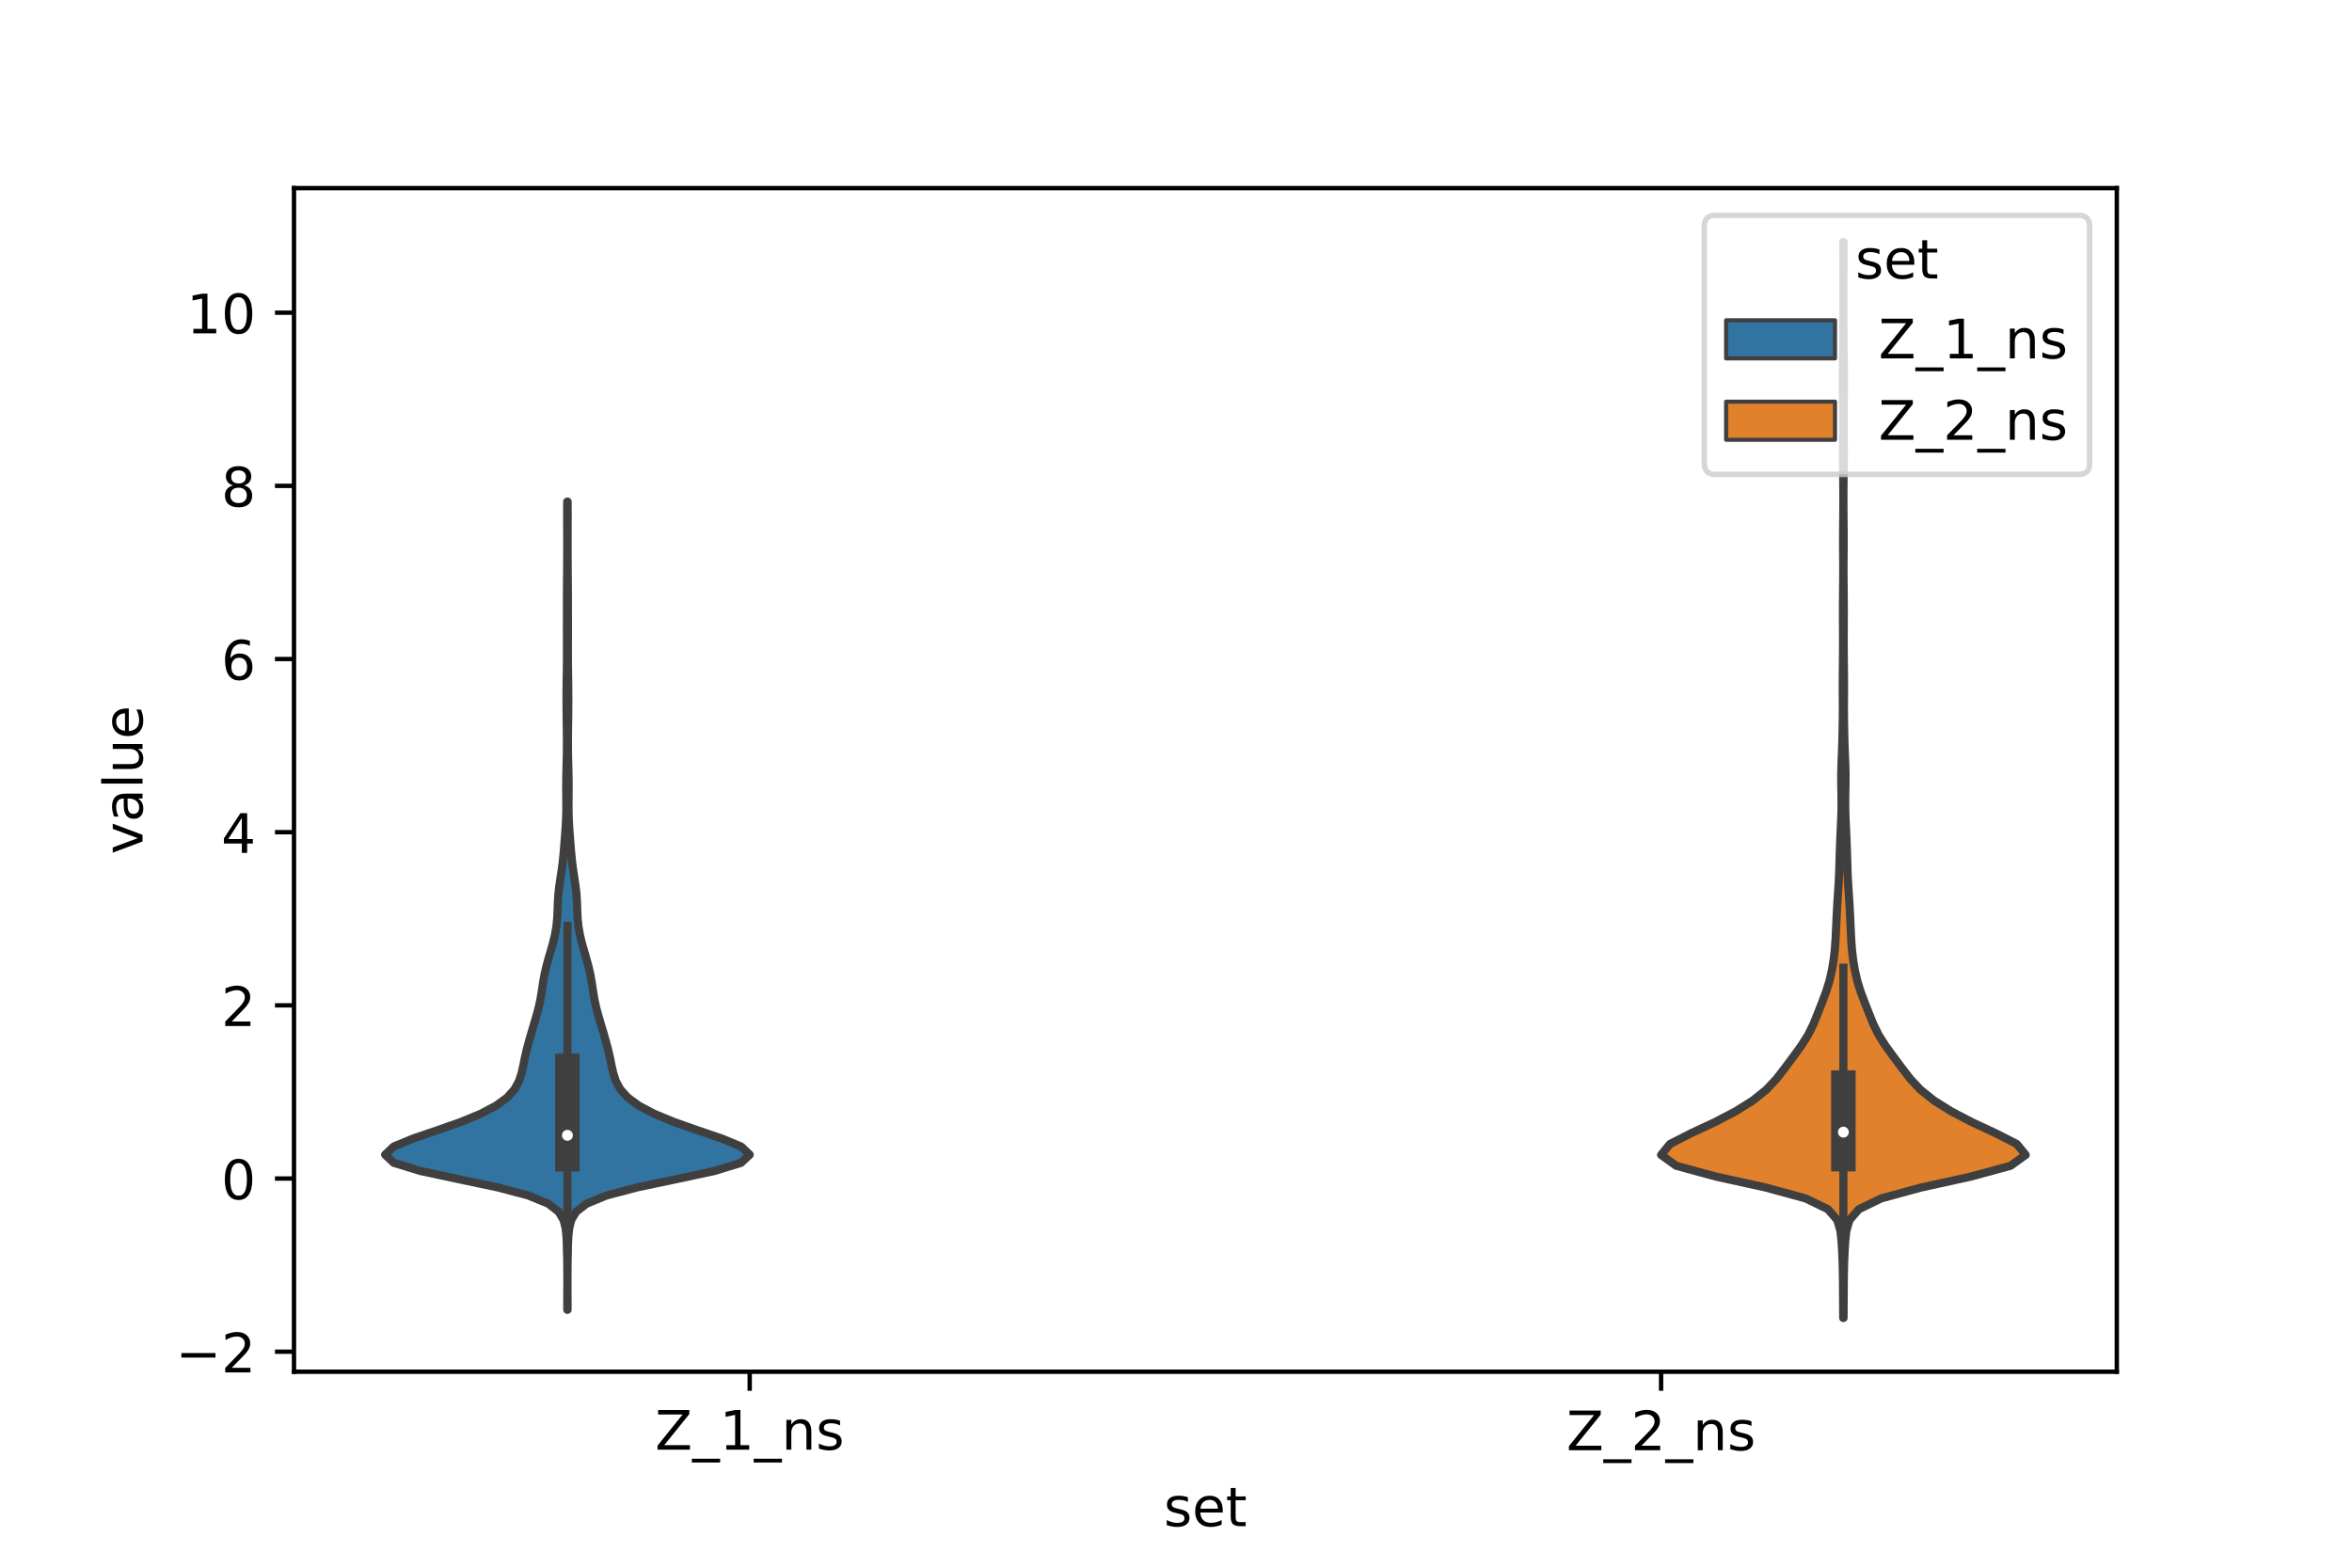 <?xml version="1.0" encoding="utf-8" standalone="no"?>
<!DOCTYPE svg PUBLIC "-//W3C//DTD SVG 1.1//EN"
  "http://www.w3.org/Graphics/SVG/1.1/DTD/svg11.dtd">
<!-- Created with matplotlib (https://matplotlib.org/) -->
<svg height="288pt" version="1.1" viewBox="0 0 432 288" width="432pt" xmlns="http://www.w3.org/2000/svg" xmlns:xlink="http://www.w3.org/1999/xlink">
 <defs>
  <style type="text/css">*{stroke-linecap:butt;stroke-linejoin:round;}</style>
 </defs>
 <g id="figure_1">
  <g id="patch_1">
   <path d="M 0 288 
L 432 288 
L 432 0 
L 0 0 
z
" style="fill:#ffffff;"/>
  </g>
  <g id="axes_1">
   <g id="patch_2">
    <path d="M 54 252 
L 388.8 252 
L 388.8 34.56 
L 54 34.56 
z
" style="fill:#ffffff;"/>
   </g>
   <g id="PolyCollection_1">
    <defs>
     <path d="M 104.246 -47.377 
L 104.194 -47.377 
L 104.196 -48.876 
L 104.202 -50.376 
L 104.207 -51.876 
L 104.207 -53.376 
L 104.2 -54.875 
L 104.185 -56.375 
L 104.161 -57.875 
L 104.123 -59.374 
L 104.049 -60.874 
L 103.891 -62.374 
L 103.517 -63.873 
L 102.629 -65.373 
L 100.692 -66.873 
L 97.054 -68.373 
L 91.382 -69.872 
L 84.239 -71.372 
L 77.238 -72.872 
L 72.338 -74.371 
L 70.74 -75.871 
L 72.312 -77.371 
L 75.948 -78.87 
L 80.357 -80.37 
L 84.614 -81.87 
L 88.248 -83.37 
L 91.095 -84.869 
L 93.146 -86.369 
L 94.497 -87.869 
L 95.32 -89.368 
L 95.809 -90.868 
L 96.139 -92.368 
L 96.444 -93.868 
L 96.795 -95.367 
L 97.201 -96.867 
L 97.637 -98.367 
L 98.083 -99.866 
L 98.524 -101.366 
L 98.929 -102.866 
L 99.257 -104.365 
L 99.508 -105.865 
L 99.73 -107.365 
L 99.993 -108.865 
L 100.33 -110.364 
L 100.737 -111.864 
L 101.176 -113.364 
L 101.599 -114.863 
L 101.953 -116.363 
L 102.205 -117.863 
L 102.35 -119.362 
L 102.417 -120.862 
L 102.469 -122.362 
L 102.571 -123.862 
L 102.746 -125.361 
L 102.972 -126.861 
L 103.197 -128.361 
L 103.385 -129.86 
L 103.532 -131.36 
L 103.656 -132.86 
L 103.774 -134.359 
L 103.883 -135.859 
L 103.968 -137.359 
L 104.014 -138.859 
L 104.023 -140.358 
L 104.01 -141.858 
L 104 -143.358 
L 104.008 -144.857 
L 104.037 -146.357 
L 104.076 -147.857 
L 104.11 -149.356 
L 104.128 -150.856 
L 104.126 -152.356 
L 104.112 -153.856 
L 104.092 -155.355 
L 104.073 -156.855 
L 104.061 -158.355 
L 104.057 -159.854 
L 104.064 -161.354 
L 104.082 -162.854 
L 104.104 -164.353 
L 104.123 -165.853 
L 104.133 -167.353 
L 104.134 -168.853 
L 104.13 -170.352 
L 104.127 -171.852 
L 104.128 -173.352 
L 104.131 -174.851 
L 104.133 -176.351 
L 104.134 -177.851 
L 104.138 -179.35 
L 104.148 -180.85 
L 104.161 -182.35 
L 104.173 -183.85 
L 104.18 -185.349 
L 104.182 -186.849 
L 104.182 -188.349 
L 104.181 -189.848 
L 104.178 -191.348 
L 104.175 -192.848 
L 104.176 -194.348 
L 104.181 -195.847 
L 104.259 -195.847 
L 104.259 -195.847 
L 104.264 -194.348 
L 104.265 -192.848 
L 104.262 -191.348 
L 104.259 -189.848 
L 104.258 -188.349 
L 104.258 -186.849 
L 104.26 -185.349 
L 104.267 -183.85 
L 104.279 -182.35 
L 104.292 -180.85 
L 104.302 -179.35 
L 104.306 -177.851 
L 104.307 -176.351 
L 104.309 -174.851 
L 104.312 -173.352 
L 104.313 -171.852 
L 104.31 -170.352 
L 104.306 -168.853 
L 104.307 -167.353 
L 104.317 -165.853 
L 104.336 -164.353 
L 104.358 -162.854 
L 104.376 -161.354 
L 104.383 -159.854 
L 104.379 -158.355 
L 104.367 -156.855 
L 104.348 -155.355 
L 104.328 -153.856 
L 104.314 -152.356 
L 104.312 -150.856 
L 104.33 -149.356 
L 104.364 -147.857 
L 104.403 -146.357 
L 104.432 -144.857 
L 104.44 -143.358 
L 104.43 -141.858 
L 104.417 -140.358 
L 104.426 -138.859 
L 104.472 -137.359 
L 104.557 -135.859 
L 104.666 -134.359 
L 104.784 -132.86 
L 104.908 -131.36 
L 105.055 -129.86 
L 105.243 -128.361 
L 105.468 -126.861 
L 105.694 -125.361 
L 105.869 -123.862 
L 105.971 -122.362 
L 106.023 -120.862 
L 106.09 -119.362 
L 106.235 -117.863 
L 106.487 -116.363 
L 106.841 -114.863 
L 107.264 -113.364 
L 107.703 -111.864 
L 108.11 -110.364 
L 108.447 -108.865 
L 108.71 -107.365 
L 108.932 -105.865 
L 109.183 -104.365 
L 109.511 -102.866 
L 109.916 -101.366 
L 110.357 -99.866 
L 110.803 -98.367 
L 111.239 -96.867 
L 111.645 -95.367 
L 111.996 -93.868 
L 112.301 -92.368 
L 112.631 -90.868 
L 113.12 -89.368 
L 113.943 -87.869 
L 115.294 -86.369 
L 117.345 -84.869 
L 120.192 -83.37 
L 123.826 -81.87 
L 128.083 -80.37 
L 132.492 -78.87 
L 136.128 -77.371 
L 137.7 -75.871 
L 136.102 -74.371 
L 131.202 -72.872 
L 124.201 -71.372 
L 117.058 -69.872 
L 111.386 -68.373 
L 107.748 -66.873 
L 105.811 -65.373 
L 104.923 -63.873 
L 104.549 -62.374 
L 104.391 -60.874 
L 104.317 -59.374 
L 104.279 -57.875 
L 104.255 -56.375 
L 104.24 -54.875 
L 104.233 -53.376 
L 104.233 -51.876 
L 104.238 -50.376 
L 104.244 -48.876 
L 104.246 -47.377 
z
" id="m8c6d433f7e" style="stroke:#3f3f3f;stroke-width:1.5;"/>
    </defs>
    <g clip-path="url(#p4118b8390e)">
     <use style="fill:#3274a1;stroke:#3f3f3f;stroke-width:1.5;" x="0" xlink:href="#m8c6d433f7e" y="288"/>
    </g>
   </g>
   <g id="PolyCollection_2">
    <defs>
     <path d="M 338.613 -45.884 
L 338.547 -45.884 
L 338.54 -47.88 
L 338.529 -49.877 
L 338.513 -51.874 
L 338.491 -53.87 
L 338.448 -55.867 
L 338.368 -57.864 
L 338.25 -59.86 
L 338.043 -61.857 
L 337.464 -63.854 
L 335.745 -65.851 
L 331.617 -67.847 
L 324.295 -69.844 
L 315.199 -71.841 
L 307.87 -73.837 
L 305.1 -75.834 
L 306.727 -77.831 
L 310.635 -79.827 
L 314.92 -81.824 
L 318.754 -83.821 
L 321.943 -85.818 
L 324.431 -87.814 
L 326.301 -89.811 
L 327.842 -91.808 
L 329.329 -93.804 
L 330.788 -95.801 
L 332.062 -97.798 
L 333.054 -99.794 
L 333.862 -101.791 
L 334.644 -103.788 
L 335.399 -105.784 
L 336.02 -107.781 
L 336.478 -109.778 
L 336.808 -111.775 
L 337.029 -113.771 
L 337.162 -115.768 
L 337.256 -117.765 
L 337.347 -119.761 
L 337.454 -121.758 
L 337.584 -123.755 
L 337.716 -125.751 
L 337.81 -127.748 
L 337.87 -129.745 
L 337.93 -131.741 
L 338.007 -133.738 
L 338.098 -135.735 
L 338.188 -137.732 
L 338.24 -139.728 
L 338.232 -141.725 
L 338.193 -143.722 
L 338.181 -145.718 
L 338.229 -147.715 
L 338.314 -149.712 
L 338.386 -151.708 
L 338.432 -153.705 
L 338.465 -155.702 
L 338.48 -157.699 
L 338.472 -159.695 
L 338.461 -161.692 
L 338.468 -163.689 
L 338.49 -165.685 
L 338.51 -167.682 
L 338.519 -169.679 
L 338.518 -171.675 
L 338.509 -173.672 
L 338.503 -175.669 
L 338.509 -177.665 
L 338.528 -179.662 
L 338.548 -181.659 
L 338.555 -183.656 
L 338.544 -185.652 
L 338.529 -187.649 
L 338.527 -189.646 
L 338.542 -191.642 
L 338.561 -193.639 
L 338.571 -195.636 
L 338.569 -197.632 
L 338.552 -199.629 
L 338.527 -201.626 
L 338.506 -203.622 
L 338.506 -205.619 
L 338.523 -207.616 
L 338.538 -209.613 
L 338.537 -211.609 
L 338.522 -213.606 
L 338.497 -215.603 
L 338.476 -217.599 
L 338.476 -219.596 
L 338.502 -221.593 
L 338.536 -223.589 
L 338.562 -225.586 
L 338.575 -227.583 
L 338.579 -229.58 
L 338.58 -231.576 
L 338.58 -233.573 
L 338.579 -235.57 
L 338.575 -237.566 
L 338.567 -239.563 
L 338.557 -241.56 
L 338.553 -243.556 
L 338.607 -243.556 
L 338.607 -243.556 
L 338.603 -241.56 
L 338.593 -239.563 
L 338.585 -237.566 
L 338.581 -235.57 
L 338.58 -233.573 
L 338.58 -231.576 
L 338.581 -229.58 
L 338.585 -227.583 
L 338.598 -225.586 
L 338.624 -223.589 
L 338.658 -221.593 
L 338.684 -219.596 
L 338.684 -217.599 
L 338.663 -215.603 
L 338.638 -213.606 
L 338.623 -211.609 
L 338.622 -209.613 
L 338.637 -207.616 
L 338.654 -205.619 
L 338.654 -203.622 
L 338.633 -201.626 
L 338.608 -199.629 
L 338.591 -197.632 
L 338.589 -195.636 
L 338.599 -193.639 
L 338.618 -191.642 
L 338.633 -189.646 
L 338.631 -187.649 
L 338.616 -185.652 
L 338.605 -183.656 
L 338.612 -181.659 
L 338.632 -179.662 
L 338.651 -177.665 
L 338.657 -175.669 
L 338.651 -173.672 
L 338.642 -171.675 
L 338.641 -169.679 
L 338.65 -167.682 
L 338.67 -165.685 
L 338.692 -163.689 
L 338.699 -161.692 
L 338.688 -159.695 
L 338.68 -157.699 
L 338.695 -155.702 
L 338.728 -153.705 
L 338.774 -151.708 
L 338.846 -149.712 
L 338.931 -147.715 
L 338.979 -145.718 
L 338.967 -143.722 
L 338.928 -141.725 
L 338.92 -139.728 
L 338.972 -137.732 
L 339.062 -135.735 
L 339.153 -133.738 
L 339.23 -131.741 
L 339.29 -129.745 
L 339.35 -127.748 
L 339.444 -125.751 
L 339.576 -123.755 
L 339.706 -121.758 
L 339.813 -119.761 
L 339.904 -117.765 
L 339.998 -115.768 
L 340.131 -113.771 
L 340.352 -111.775 
L 340.682 -109.778 
L 341.14 -107.781 
L 341.761 -105.784 
L 342.516 -103.788 
L 343.298 -101.791 
L 344.106 -99.794 
L 345.098 -97.798 
L 346.372 -95.801 
L 347.831 -93.804 
L 349.318 -91.808 
L 350.859 -89.811 
L 352.729 -87.814 
L 355.217 -85.818 
L 358.406 -83.821 
L 362.24 -81.824 
L 366.525 -79.827 
L 370.433 -77.831 
L 372.06 -75.834 
L 369.29 -73.837 
L 361.961 -71.841 
L 352.865 -69.844 
L 345.543 -67.847 
L 341.415 -65.851 
L 339.696 -63.854 
L 339.117 -61.857 
L 338.91 -59.86 
L 338.792 -57.864 
L 338.712 -55.867 
L 338.669 -53.87 
L 338.647 -51.874 
L 338.631 -49.877 
L 338.62 -47.88 
L 338.613 -45.884 
z
" id="m734884ce64" style="stroke:#3f3f3f;stroke-width:1.5;"/>
    </defs>
    <g clip-path="url(#p4118b8390e)">
     <use style="fill:#e1812c;stroke:#3f3f3f;stroke-width:1.5;" x="0" xlink:href="#m734884ce64" y="288"/>
    </g>
   </g>
   <g id="patch_3">
    <path clip-path="url(#p4118b8390e)" d="M 137.7 216.509 
L 137.7 216.509 
L 137.7 216.509 
L 137.7 216.509 
z
" style="fill:#3274a1;stroke:#3f3f3f;stroke-linejoin:miter;stroke-width:0.75;"/>
   </g>
   <g id="patch_4">
    <path clip-path="url(#p4118b8390e)" d="M 137.7 216.509 
L 137.7 216.509 
L 137.7 216.509 
L 137.7 216.509 
z
" style="fill:#e1812c;stroke:#3f3f3f;stroke-linejoin:miter;stroke-width:0.75;"/>
   </g>
   <g id="matplotlib.axis_1">
    <g id="xtick_1">
     <g id="line2d_1">
      <defs>
       <path d="M 0 0 
L 0 3.5 
" id="maabcb9f53f" style="stroke:#000000;stroke-width:0.8;"/>
      </defs>
      <g>
       <use style="stroke:#000000;stroke-width:0.8;" x="137.7" xlink:href="#maabcb9f53f" y="252"/>
      </g>
     </g>
     <g id="text_1">
      <!-- Z_1_ns -->
      <g transform="translate(120.32 266.32)scale(0.1 -0.1)">
       <defs>
        <path d="M 5.609 72.906 
L 62.891 72.906 
L 62.891 65.375 
L 16.797 8.297 
L 64.016 8.297 
L 64.016 0 
L 4.5 0 
L 4.5 7.516 
L 50.594 64.594 
L 5.609 64.594 
z
" id="DejaVuSans-90"/>
        <path d="M 50.984 -16.609 
L 50.984 -23.578 
L -0.984 -23.578 
L -0.984 -16.609 
z
" id="DejaVuSans-95"/>
        <path d="M 12.406 8.297 
L 28.516 8.297 
L 28.516 63.922 
L 10.984 60.406 
L 10.984 69.391 
L 28.422 72.906 
L 38.281 72.906 
L 38.281 8.297 
L 54.391 8.297 
L 54.391 0 
L 12.406 0 
z
" id="DejaVuSans-49"/>
        <path d="M 54.891 33.016 
L 54.891 0 
L 45.906 0 
L 45.906 32.719 
Q 45.906 40.484 42.875 44.328 
Q 39.844 48.188 33.797 48.188 
Q 26.516 48.188 22.312 43.547 
Q 18.109 38.922 18.109 30.906 
L 18.109 0 
L 9.078 0 
L 9.078 54.688 
L 18.109 54.688 
L 18.109 46.188 
Q 21.344 51.125 25.703 53.562 
Q 30.078 56 35.797 56 
Q 45.219 56 50.047 50.172 
Q 54.891 44.344 54.891 33.016 
z
" id="DejaVuSans-110"/>
        <path d="M 44.281 53.078 
L 44.281 44.578 
Q 40.484 46.531 36.375 47.5 
Q 32.281 48.484 27.875 48.484 
Q 21.188 48.484 17.844 46.438 
Q 14.5 44.391 14.5 40.281 
Q 14.5 37.156 16.891 35.375 
Q 19.281 33.594 26.516 31.984 
L 29.594 31.297 
Q 39.156 29.25 43.188 25.516 
Q 47.219 21.781 47.219 15.094 
Q 47.219 7.469 41.188 3.016 
Q 35.156 -1.422 24.609 -1.422 
Q 20.219 -1.422 15.453 -0.562 
Q 10.688 0.297 5.422 2 
L 5.422 11.281 
Q 10.406 8.688 15.234 7.391 
Q 20.062 6.109 24.812 6.109 
Q 31.156 6.109 34.562 8.281 
Q 37.984 10.453 37.984 14.406 
Q 37.984 18.062 35.516 20.016 
Q 33.062 21.969 24.703 23.781 
L 21.578 24.516 
Q 13.234 26.266 9.516 29.906 
Q 5.812 33.547 5.812 39.891 
Q 5.812 47.609 11.281 51.797 
Q 16.75 56 26.812 56 
Q 31.781 56 36.172 55.266 
Q 40.578 54.547 44.281 53.078 
z
" id="DejaVuSans-115"/>
       </defs>
       <use xlink:href="#DejaVuSans-90"/>
       <use x="68.506" xlink:href="#DejaVuSans-95"/>
       <use x="118.506" xlink:href="#DejaVuSans-49"/>
       <use x="182.129" xlink:href="#DejaVuSans-95"/>
       <use x="232.129" xlink:href="#DejaVuSans-110"/>
       <use x="295.508" xlink:href="#DejaVuSans-115"/>
      </g>
     </g>
    </g>
    <g id="xtick_2">
     <g id="line2d_2">
      <g>
       <use style="stroke:#000000;stroke-width:0.8;" x="305.1" xlink:href="#maabcb9f53f" y="252"/>
      </g>
     </g>
     <g id="text_2">
      <!-- Z_2_ns -->
      <g transform="translate(287.72 266.422)scale(0.1 -0.1)">
       <defs>
        <path d="M 19.188 8.297 
L 53.609 8.297 
L 53.609 0 
L 7.328 0 
L 7.328 8.297 
Q 12.938 14.109 22.625 23.891 
Q 32.328 33.688 34.812 36.531 
Q 39.547 41.844 41.422 45.531 
Q 43.312 49.219 43.312 52.781 
Q 43.312 58.594 39.234 62.25 
Q 35.156 65.922 28.609 65.922 
Q 23.969 65.922 18.812 64.312 
Q 13.672 62.703 7.812 59.422 
L 7.812 69.391 
Q 13.766 71.781 18.938 73 
Q 24.125 74.219 28.422 74.219 
Q 39.75 74.219 46.484 68.547 
Q 53.219 62.891 53.219 53.422 
Q 53.219 48.922 51.531 44.891 
Q 49.859 40.875 45.406 35.406 
Q 44.188 33.984 37.641 27.219 
Q 31.109 20.453 19.188 8.297 
z
" id="DejaVuSans-50"/>
       </defs>
       <use xlink:href="#DejaVuSans-90"/>
       <use x="68.506" xlink:href="#DejaVuSans-95"/>
       <use x="118.506" xlink:href="#DejaVuSans-50"/>
       <use x="182.129" xlink:href="#DejaVuSans-95"/>
       <use x="232.129" xlink:href="#DejaVuSans-110"/>
       <use x="295.508" xlink:href="#DejaVuSans-115"/>
      </g>
     </g>
    </g>
    <g id="text_3">
     <!-- set -->
     <g transform="translate(213.759 280.378)scale(0.1 -0.1)">
      <defs>
       <path d="M 56.203 29.594 
L 56.203 25.203 
L 14.891 25.203 
Q 15.484 15.922 20.484 11.062 
Q 25.484 6.203 34.422 6.203 
Q 39.594 6.203 44.453 7.469 
Q 49.312 8.734 54.109 11.281 
L 54.109 2.781 
Q 49.266 0.734 44.188 -0.344 
Q 39.109 -1.422 33.891 -1.422 
Q 20.797 -1.422 13.156 6.188 
Q 5.516 13.812 5.516 26.812 
Q 5.516 40.234 12.766 48.109 
Q 20.016 56 32.328 56 
Q 43.359 56 49.781 48.891 
Q 56.203 41.797 56.203 29.594 
z
M 47.219 32.234 
Q 47.125 39.594 43.094 43.984 
Q 39.062 48.391 32.422 48.391 
Q 24.906 48.391 20.391 44.141 
Q 15.875 39.891 15.188 32.172 
z
" id="DejaVuSans-101"/>
       <path d="M 18.312 70.219 
L 18.312 54.688 
L 36.812 54.688 
L 36.812 47.703 
L 18.312 47.703 
L 18.312 18.016 
Q 18.312 11.328 20.141 9.422 
Q 21.969 7.516 27.594 7.516 
L 36.812 7.516 
L 36.812 0 
L 27.594 0 
Q 17.188 0 13.234 3.875 
Q 9.281 7.766 9.281 18.016 
L 9.281 47.703 
L 2.688 47.703 
L 2.688 54.688 
L 9.281 54.688 
L 9.281 70.219 
z
" id="DejaVuSans-116"/>
      </defs>
      <use xlink:href="#DejaVuSans-115"/>
      <use x="52.1" xlink:href="#DejaVuSans-101"/>
      <use x="113.623" xlink:href="#DejaVuSans-116"/>
     </g>
    </g>
   </g>
   <g id="matplotlib.axis_2">
    <g id="ytick_1">
     <g id="line2d_3">
      <defs>
       <path d="M 0 0 
L -3.5 0 
" id="m3f73b31ea3" style="stroke:#000000;stroke-width:0.8;"/>
      </defs>
      <g>
       <use style="stroke:#000000;stroke-width:0.8;" x="54" xlink:href="#m3f73b31ea3" y="248.322"/>
      </g>
     </g>
     <g id="text_4">
      <!-- −2 -->
      <g transform="translate(32.258 252.121)scale(0.1 -0.1)">
       <defs>
        <path d="M 10.594 35.5 
L 73.188 35.5 
L 73.188 27.203 
L 10.594 27.203 
z
" id="DejaVuSans-8722"/>
       </defs>
       <use xlink:href="#DejaVuSans-8722"/>
       <use x="83.789" xlink:href="#DejaVuSans-50"/>
      </g>
     </g>
    </g>
    <g id="ytick_2">
     <g id="line2d_4">
      <g>
       <use style="stroke:#000000;stroke-width:0.8;" x="54" xlink:href="#m3f73b31ea3" y="216.509"/>
      </g>
     </g>
     <g id="text_5">
      <!-- 0 -->
      <g transform="translate(40.638 220.308)scale(0.1 -0.1)">
       <defs>
        <path d="M 31.781 66.406 
Q 24.172 66.406 20.328 58.906 
Q 16.5 51.422 16.5 36.375 
Q 16.5 21.391 20.328 13.891 
Q 24.172 6.391 31.781 6.391 
Q 39.453 6.391 43.281 13.891 
Q 47.125 21.391 47.125 36.375 
Q 47.125 51.422 43.281 58.906 
Q 39.453 66.406 31.781 66.406 
z
M 31.781 74.219 
Q 44.047 74.219 50.516 64.516 
Q 56.984 54.828 56.984 36.375 
Q 56.984 17.969 50.516 8.266 
Q 44.047 -1.422 31.781 -1.422 
Q 19.531 -1.422 13.062 8.266 
Q 6.594 17.969 6.594 36.375 
Q 6.594 54.828 13.062 64.516 
Q 19.531 74.219 31.781 74.219 
z
" id="DejaVuSans-48"/>
       </defs>
       <use xlink:href="#DejaVuSans-48"/>
      </g>
     </g>
    </g>
    <g id="ytick_3">
     <g id="line2d_5">
      <g>
       <use style="stroke:#000000;stroke-width:0.8;" x="54" xlink:href="#m3f73b31ea3" y="184.695"/>
      </g>
     </g>
     <g id="text_6">
      <!-- 2 -->
      <g transform="translate(40.638 188.494)scale(0.1 -0.1)">
       <use xlink:href="#DejaVuSans-50"/>
      </g>
     </g>
    </g>
    <g id="ytick_4">
     <g id="line2d_6">
      <g>
       <use style="stroke:#000000;stroke-width:0.8;" x="54" xlink:href="#m3f73b31ea3" y="152.882"/>
      </g>
     </g>
     <g id="text_7">
      <!-- 4 -->
      <g transform="translate(40.638 156.681)scale(0.1 -0.1)">
       <defs>
        <path d="M 37.797 64.312 
L 12.891 25.391 
L 37.797 25.391 
z
M 35.203 72.906 
L 47.609 72.906 
L 47.609 25.391 
L 58.016 25.391 
L 58.016 17.188 
L 47.609 17.188 
L 47.609 0 
L 37.797 0 
L 37.797 17.188 
L 4.891 17.188 
L 4.891 26.703 
z
" id="DejaVuSans-52"/>
       </defs>
       <use xlink:href="#DejaVuSans-52"/>
      </g>
     </g>
    </g>
    <g id="ytick_5">
     <g id="line2d_7">
      <g>
       <use style="stroke:#000000;stroke-width:0.8;" x="54" xlink:href="#m3f73b31ea3" y="121.069"/>
      </g>
     </g>
     <g id="text_8">
      <!-- 6 -->
      <g transform="translate(40.638 124.868)scale(0.1 -0.1)">
       <defs>
        <path d="M 33.016 40.375 
Q 26.375 40.375 22.484 35.828 
Q 18.609 31.297 18.609 23.391 
Q 18.609 15.531 22.484 10.953 
Q 26.375 6.391 33.016 6.391 
Q 39.656 6.391 43.531 10.953 
Q 47.406 15.531 47.406 23.391 
Q 47.406 31.297 43.531 35.828 
Q 39.656 40.375 33.016 40.375 
z
M 52.594 71.297 
L 52.594 62.312 
Q 48.875 64.062 45.094 64.984 
Q 41.312 65.922 37.594 65.922 
Q 27.828 65.922 22.672 59.328 
Q 17.531 52.734 16.797 39.406 
Q 19.672 43.656 24.016 45.922 
Q 28.375 48.188 33.594 48.188 
Q 44.578 48.188 50.953 41.516 
Q 57.328 34.859 57.328 23.391 
Q 57.328 12.156 50.688 5.359 
Q 44.047 -1.422 33.016 -1.422 
Q 20.359 -1.422 13.672 8.266 
Q 6.984 17.969 6.984 36.375 
Q 6.984 53.656 15.188 63.938 
Q 23.391 74.219 37.203 74.219 
Q 40.922 74.219 44.703 73.484 
Q 48.484 72.75 52.594 71.297 
z
" id="DejaVuSans-54"/>
       </defs>
       <use xlink:href="#DejaVuSans-54"/>
      </g>
     </g>
    </g>
    <g id="ytick_6">
     <g id="line2d_8">
      <g>
       <use style="stroke:#000000;stroke-width:0.8;" x="54" xlink:href="#m3f73b31ea3" y="89.256"/>
      </g>
     </g>
     <g id="text_9">
      <!-- 8 -->
      <g transform="translate(40.638 93.055)scale(0.1 -0.1)">
       <defs>
        <path d="M 31.781 34.625 
Q 24.75 34.625 20.719 30.859 
Q 16.703 27.094 16.703 20.516 
Q 16.703 13.922 20.719 10.156 
Q 24.75 6.391 31.781 6.391 
Q 38.812 6.391 42.859 10.172 
Q 46.922 13.969 46.922 20.516 
Q 46.922 27.094 42.891 30.859 
Q 38.875 34.625 31.781 34.625 
z
M 21.922 38.812 
Q 15.578 40.375 12.031 44.719 
Q 8.5 49.078 8.5 55.328 
Q 8.5 64.062 14.719 69.141 
Q 20.953 74.219 31.781 74.219 
Q 42.672 74.219 48.875 69.141 
Q 55.078 64.062 55.078 55.328 
Q 55.078 49.078 51.531 44.719 
Q 48 40.375 41.703 38.812 
Q 48.828 37.156 52.797 32.312 
Q 56.781 27.484 56.781 20.516 
Q 56.781 9.906 50.312 4.234 
Q 43.844 -1.422 31.781 -1.422 
Q 19.734 -1.422 13.25 4.234 
Q 6.781 9.906 6.781 20.516 
Q 6.781 27.484 10.781 32.312 
Q 14.797 37.156 21.922 38.812 
z
M 18.312 54.391 
Q 18.312 48.734 21.844 45.562 
Q 25.391 42.391 31.781 42.391 
Q 38.141 42.391 41.719 45.562 
Q 45.312 48.734 45.312 54.391 
Q 45.312 60.062 41.719 63.234 
Q 38.141 66.406 31.781 66.406 
Q 25.391 66.406 21.844 63.234 
Q 18.312 60.062 18.312 54.391 
z
" id="DejaVuSans-56"/>
       </defs>
       <use xlink:href="#DejaVuSans-56"/>
      </g>
     </g>
    </g>
    <g id="ytick_7">
     <g id="line2d_9">
      <g>
       <use style="stroke:#000000;stroke-width:0.8;" x="54" xlink:href="#m3f73b31ea3" y="57.442"/>
      </g>
     </g>
     <g id="text_10">
      <!-- 10 -->
      <g transform="translate(34.275 61.241)scale(0.1 -0.1)">
       <use xlink:href="#DejaVuSans-49"/>
       <use x="63.623" xlink:href="#DejaVuSans-48"/>
      </g>
     </g>
    </g>
    <g id="text_11">
     <!-- value -->
     <g transform="translate(26.178 156.938)rotate(-90)scale(0.1 -0.1)">
      <defs>
       <path d="M 2.984 54.688 
L 12.5 54.688 
L 29.594 8.797 
L 46.688 54.688 
L 56.203 54.688 
L 35.688 0 
L 23.484 0 
z
" id="DejaVuSans-118"/>
       <path d="M 34.281 27.484 
Q 23.391 27.484 19.188 25 
Q 14.984 22.516 14.984 16.5 
Q 14.984 11.719 18.141 8.906 
Q 21.297 6.109 26.703 6.109 
Q 34.188 6.109 38.703 11.406 
Q 43.219 16.703 43.219 25.484 
L 43.219 27.484 
z
M 52.203 31.203 
L 52.203 0 
L 43.219 0 
L 43.219 8.297 
Q 40.141 3.328 35.547 0.953 
Q 30.953 -1.422 24.312 -1.422 
Q 15.922 -1.422 10.953 3.297 
Q 6 8.016 6 15.922 
Q 6 25.141 12.172 29.828 
Q 18.359 34.516 30.609 34.516 
L 43.219 34.516 
L 43.219 35.406 
Q 43.219 41.609 39.141 45 
Q 35.062 48.391 27.688 48.391 
Q 23 48.391 18.547 47.266 
Q 14.109 46.141 10.016 43.891 
L 10.016 52.203 
Q 14.938 54.109 19.578 55.047 
Q 24.219 56 28.609 56 
Q 40.484 56 46.344 49.844 
Q 52.203 43.703 52.203 31.203 
z
" id="DejaVuSans-97"/>
       <path d="M 9.422 75.984 
L 18.406 75.984 
L 18.406 0 
L 9.422 0 
z
" id="DejaVuSans-108"/>
       <path d="M 8.5 21.578 
L 8.5 54.688 
L 17.484 54.688 
L 17.484 21.922 
Q 17.484 14.156 20.5 10.266 
Q 23.531 6.391 29.594 6.391 
Q 36.859 6.391 41.078 11.031 
Q 45.312 15.672 45.312 23.688 
L 45.312 54.688 
L 54.297 54.688 
L 54.297 0 
L 45.312 0 
L 45.312 8.406 
Q 42.047 3.422 37.719 1 
Q 33.406 -1.422 27.688 -1.422 
Q 18.266 -1.422 13.375 4.438 
Q 8.5 10.297 8.5 21.578 
z
M 31.109 56 
z
" id="DejaVuSans-117"/>
      </defs>
      <use xlink:href="#DejaVuSans-118"/>
      <use x="59.18" xlink:href="#DejaVuSans-97"/>
      <use x="120.459" xlink:href="#DejaVuSans-108"/>
      <use x="148.242" xlink:href="#DejaVuSans-117"/>
      <use x="211.621" xlink:href="#DejaVuSans-101"/>
     </g>
    </g>
   </g>
   <g id="line2d_10">
    <path clip-path="url(#p4118b8390e)" d="M 104.22 229.702 
L 104.22 170.091 
" style="fill:none;stroke:#3f3f3f;stroke-linecap:square;stroke-width:1.5;"/>
   </g>
   <g id="line2d_11">
    <path clip-path="url(#p4118b8390e)" d="M 104.22 212.972 
L 104.22 195.808 
" style="fill:none;stroke:#3f3f3f;stroke-linecap:square;stroke-width:4.5;"/>
   </g>
   <g id="line2d_12">
    <path clip-path="url(#p4118b8390e)" d="M 338.58 229.748 
L 338.58 177.783 
" style="fill:none;stroke:#3f3f3f;stroke-linecap:square;stroke-width:1.5;"/>
   </g>
   <g id="line2d_13">
    <path clip-path="url(#p4118b8390e)" d="M 338.58 212.955 
L 338.58 198.883 
" style="fill:none;stroke:#3f3f3f;stroke-linecap:square;stroke-width:4.5;"/>
   </g>
   <g id="patch_5">
    <path d="M 54 252 
L 54 34.56 
" style="fill:none;stroke:#000000;stroke-linecap:square;stroke-linejoin:miter;stroke-width:0.8;"/>
   </g>
   <g id="patch_6">
    <path d="M 388.8 252 
L 388.8 34.56 
" style="fill:none;stroke:#000000;stroke-linecap:square;stroke-linejoin:miter;stroke-width:0.8;"/>
   </g>
   <g id="patch_7">
    <path d="M 54 252 
L 388.8 252 
" style="fill:none;stroke:#000000;stroke-linecap:square;stroke-linejoin:miter;stroke-width:0.8;"/>
   </g>
   <g id="patch_8">
    <path d="M 54 34.56 
L 388.8 34.56 
" style="fill:none;stroke:#000000;stroke-linecap:square;stroke-linejoin:miter;stroke-width:0.8;"/>
   </g>
   <g id="PathCollection_1">
    <defs>
     <path d="M 0 1.5 
C 0.398 1.5 0.779 1.342 1.061 1.061 
C 1.342 0.779 1.5 0.398 1.5 0 
C 1.5 -0.398 1.342 -0.779 1.061 -1.061 
C 0.779 -1.342 0.398 -1.5 0 -1.5 
C -0.398 -1.5 -0.779 -1.342 -1.061 -1.061 
C -1.342 -0.779 -1.5 -0.398 -1.5 0 
C -1.5 0.398 -1.342 0.779 -1.061 1.061 
C -0.779 1.342 -0.398 1.5 0 1.5 
z
" id="m97951acc25" style="stroke:#3f3f3f;"/>
    </defs>
    <g clip-path="url(#p4118b8390e)">
     <use style="fill:#ffffff;stroke:#3f3f3f;" x="104.22" xlink:href="#m97951acc25" y="208.57"/>
    </g>
   </g>
   <g id="PathCollection_2">
    <g clip-path="url(#p4118b8390e)">
     <use style="fill:#ffffff;stroke:#3f3f3f;" x="338.58" xlink:href="#m97951acc25" y="207.984"/>
    </g>
   </g>
   <g id="legend_1">
    <g id="patch_9">
     <path d="M 315.041 87.151 
L 381.8 87.151 
Q 383.8 87.151 383.8 85.151 
L 383.8 41.56 
Q 383.8 39.56 381.8 39.56 
L 315.041 39.56 
Q 313.041 39.56 313.041 41.56 
L 313.041 85.151 
Q 313.041 87.151 315.041 87.151 
z
" style="fill:#ffffff;opacity:0.8;stroke:#cccccc;stroke-linejoin:miter;"/>
    </g>
    <g id="text_12">
     <!-- set -->
     <g transform="translate(340.779 51.158)scale(0.1 -0.1)">
      <use xlink:href="#DejaVuSans-115"/>
      <use x="52.1" xlink:href="#DejaVuSans-101"/>
      <use x="113.623" xlink:href="#DejaVuSans-116"/>
     </g>
    </g>
    <g id="patch_10">
     <path d="M 317.041 65.837 
L 337.041 65.837 
L 337.041 58.837 
L 317.041 58.837 
z
" style="fill:#3274a1;stroke:#3f3f3f;stroke-linejoin:miter;stroke-width:0.75;"/>
    </g>
    <g id="text_13">
     <!-- Z_1_ns -->
     <g transform="translate(345.041 65.837)scale(0.1 -0.1)">
      <use xlink:href="#DejaVuSans-90"/>
      <use x="68.506" xlink:href="#DejaVuSans-95"/>
      <use x="118.506" xlink:href="#DejaVuSans-49"/>
      <use x="182.129" xlink:href="#DejaVuSans-95"/>
      <use x="232.129" xlink:href="#DejaVuSans-110"/>
      <use x="295.508" xlink:href="#DejaVuSans-115"/>
     </g>
    </g>
    <g id="patch_11">
     <path d="M 317.041 80.793 
L 337.041 80.793 
L 337.041 73.793 
L 317.041 73.793 
z
" style="fill:#e1812c;stroke:#3f3f3f;stroke-linejoin:miter;stroke-width:0.75;"/>
    </g>
    <g id="text_14">
     <!-- Z_2_ns -->
     <g transform="translate(345.041 80.793)scale(0.1 -0.1)">
      <use xlink:href="#DejaVuSans-90"/>
      <use x="68.506" xlink:href="#DejaVuSans-95"/>
      <use x="118.506" xlink:href="#DejaVuSans-50"/>
      <use x="182.129" xlink:href="#DejaVuSans-95"/>
      <use x="232.129" xlink:href="#DejaVuSans-110"/>
      <use x="295.508" xlink:href="#DejaVuSans-115"/>
     </g>
    </g>
   </g>
  </g>
 </g>
 <defs>
  <clipPath id="p4118b8390e">
   <rect height="217.44" width="334.8" x="54" y="34.56"/>
  </clipPath>
 </defs>
</svg>
